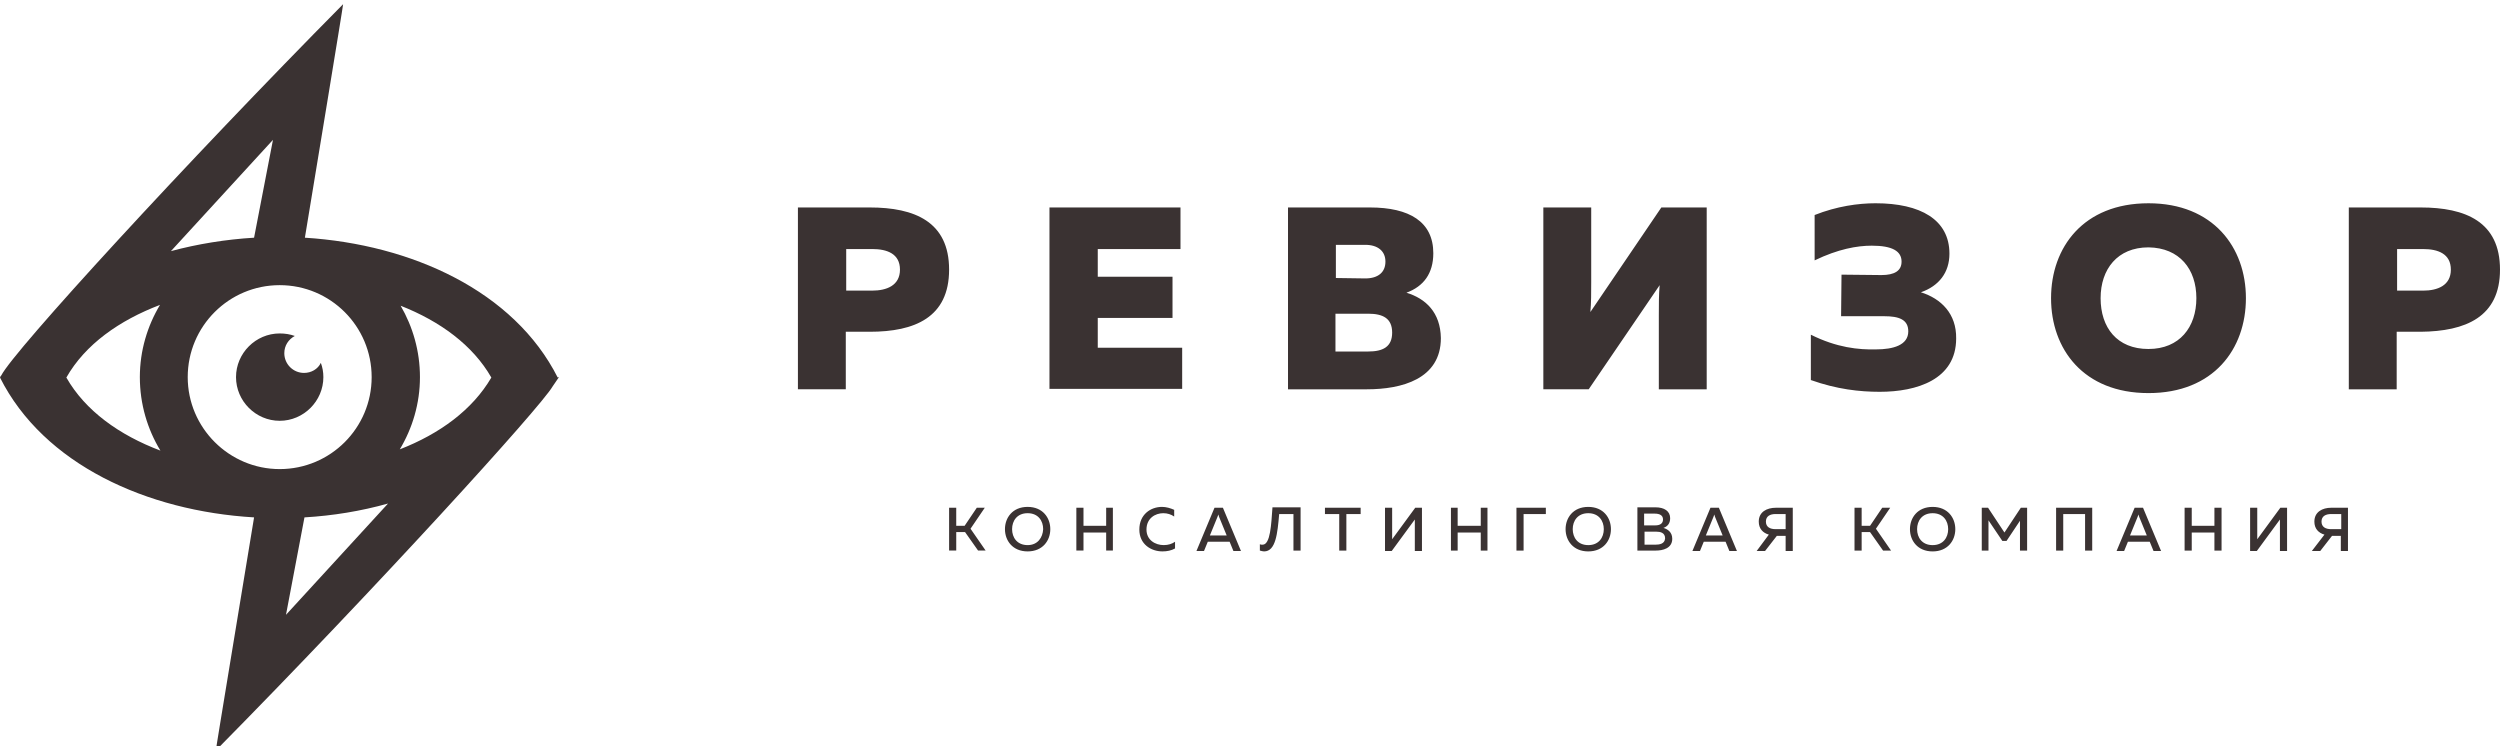<svg id="Слой_1" xmlns="http://www.w3.org/2000/svg" viewBox="0 0 595.3 177.7">
    <style>
        .st0{fill:#3a3232}
    </style>
    <path class="st0" d="M132.8 89.9C122.4 69.3 98 58.2 72.6 56.6 74.6 44.5 81.8.9 81.7 1 44.2 38.9 3.3 83.5.3 89.4c-.2.3-.3.4-.3.4h.1l-.1.1c10.4 20.7 35 31.8 60.5 33.3-2 12.3-9.2 55.6-9.1 55.5C89.6 140 128.8 96.9 131.6 92c1.1-1.6 1.5-2.2 1.5-2.2l-.4.1h.1zm-117 0c4.5-7.9 12.6-13.6 22.3-17.3-3 5-4.8 10.9-4.8 17.2 0 6.4 1.8 12.4 4.9 17.5-9.8-3.7-17.9-9.5-22.4-17.4zM65 33.3l-4.5 23.3c-6.7.4-13.5 1.5-19.8 3.2L65 33.3zM44.7 89.8c0-12.1 9.8-21.9 21.9-21.9 12.1 0 21.9 9.8 21.9 21.9 0 12.1-9.8 21.9-21.9 21.9-12 0-21.9-9.8-21.9-21.9zm23.4 56.6l4.4-23.2c6.8-.4 13.5-1.5 19.9-3.3l-24.3 26.5zM117 89.9c-4.5 7.7-12.3 13.4-21.8 17.1 3-5 4.8-10.9 4.8-17.2 0-6.2-1.7-12-4.6-17 9.4 3.7 17.2 9.4 21.6 17.1z"/>
    <path class="st0" d="M72.4 88.8c-2.6 0-4.7-2.1-4.7-4.7 0-1.8 1-3.3 2.5-4.1-1.1-.4-2.3-.6-3.6-.6-5.7 0-10.4 4.7-10.4 10.4s4.7 10.4 10.4 10.4S77 95.5 77 89.8c0-1.2-.2-2.3-.6-3.4-.7 1.5-2.3 2.4-4 2.4zm134.7-39.4H190v43.3h11.4V79h5.7c10.7 0 18.9-3.4 18.9-14.8s-8.2-14.8-18.9-14.8zm.6 19.8h-6.2v-9.9h6.2c3.5 0 6.6 1.1 6.6 4.9s-3.2 5-6.6 5zm53.7 6.5h17.8v-9.8h-17.8v-6.6h19.7v-9.9h-31.2v43.2h31.6v-9.8h-20.1zm73.5-6c4.1-1.5 6.4-4.6 6.4-9.4 0-7.5-5.7-10.9-15.1-10.9h-19.5v43.3h18.8c8.2 0 17.6-2.4 17.6-12.2-.1-6.1-3.6-9.4-8.2-10.8zm-16.8-11.4h7c3 0 4.8 1.5 4.8 4s-1.7 4-4.8 4l-7-.1v-7.9zm7.7 25.4H318v-9h7.8c3.5 0 5.7 1.1 5.7 4.5s-2.2 4.5-5.7 4.5zm69.4-15.8c-.2 2-.2 4.8-.2 7.1v17.7h11.4V49.4h-10.8l-16.9 24.9c.2-2 .2-4.8.2-7.2V49.4h-11.4v43.3h10.8l16.9-24.8zm62.2 1.7c4.3-1.5 6.8-4.7 6.8-9.2 0-8.1-6.9-12-17.6-12-4.1 0-9.2.7-14.5 2.8V62c5.6-2.7 10.1-3.5 13.6-3.5 4.9 0 7.1 1.3 7.1 3.8 0 2.2-1.7 3.2-4.8 3.2l-9.5-.1-.1 9.9h10.3c3.5 0 5.7.8 5.7 3.6 0 3.3-3.6 4.3-7.7 4.3-4.1.1-9.3-.4-15.5-3.5v10.8c6.2 2.2 11.6 2.8 16.4 2.8 8.8 0 18.2-2.9 18.2-12.7.1-5.9-3.6-9.5-8.4-11zm-222.9 51.3h-1.9l-2.9 4.3h-2v-4.3H226v10.2h1.7v-4.4h2.1l3.1 4.4h1.8l-3.6-5.2zm10.2-.2c-3.6 0-5.4 2.6-5.4 5.3 0 2.7 1.8 5.3 5.4 5.3 3.6 0 5.4-2.6 5.4-5.3 0-2.7-1.8-5.3-5.4-5.3zm0 9.1c-2.5 0-3.7-1.8-3.7-3.8 0-2 1.2-3.8 3.7-3.8s3.7 1.8 3.7 3.8c-.1 2-1.3 3.8-3.7 3.8zm18.7-4.6H258v-4.3h-1.7v10.2h1.7v-4.3h5.4v4.3h1.6v-10.2h-1.6zm9.6.9c0-2.7 2.1-3.9 4-3.9 1 0 1.9.3 2.6.8v-1.6c-.9-.4-1.9-.7-2.9-.7-2.7 0-5.4 1.8-5.4 5.4 0 3.5 2.8 5.2 5.5 5.2 1.1 0 2.1-.2 3-.7V129c-.7.5-1.6.8-2.7.8-2 0-4.1-1.2-4.1-3.7zm16.2-5.2l-4.3 10.3h1.8l.9-2.2h5.2l.9 2.2h1.8l-4.3-10.3h-2zm-1.1 6.6l1.8-4.4c.1-.2.1-.3.2-.6.1.2.1.4.2.6l1.8 4.4h-4zm12.6 2.2c-.3 0-.5 0-.7-.1v1.5c.4.1.7.2 1 .2 2.8 0 3.2-4.3 3.6-8.9h3.4v8.7h1.7v-10.3H303c-.3 4.2-.5 8.8-2.3 8.9zm14.8-7.3h3.4v8.7h1.7v-8.7h3.4v-1.5h-8.5zm16 6v-7.5h-1.7v10.3h1.6l5.5-7.5v7.5h1.7v-10.3H337l-5.5 7.5zm21.1-3.2h-5.5v-4.3h-1.6v10.2h1.6v-4.3h5.5v4.3h1.6v-10.2h-1.6zm8.5 5.9h1.7v-8.7h5.3v-1.5h-7zm17.1-10.4c-3.6 0-5.4 2.6-5.4 5.3 0 2.7 1.8 5.3 5.4 5.3 3.6 0 5.4-2.6 5.4-5.3 0-2.7-1.8-5.3-5.4-5.3zm0 9.1c-2.5 0-3.7-1.8-3.7-3.8 0-2 1.2-3.8 3.7-3.8s3.7 1.8 3.7 3.8c0 2-1.2 3.8-3.7 3.8zm17.9-4.1c.9-.3 1.6-1 1.6-2.3 0-1.7-1.4-2.6-3.5-2.6h-4.3v10.3h4.4c1.6 0 3.9-.5 3.9-2.8 0-1.6-1.1-2.3-2.1-2.6zm-4.6-3.4h2.5c1.2 0 2 .4 2 1.4 0 1-.8 1.4-1.8 1.4h-2.7v-2.8zm2.6 7.4h-2.5v-3.1h2.8c.9 0 2.1.2 2.1 1.6-.1 1.3-1.3 1.5-2.4 1.5zm13.2-8.8l-4.3 10.3h1.8l.9-2.2h5.2l.9 2.2h1.8l-4.3-10.3h-2zm-1.1 6.6l1.8-4.4c.1-.2.1-.3.2-.6.1.2.1.4.2.6l1.8 4.4h-4zm12.6-3.3c0 1.7 1 2.7 2.4 3.1l-2.9 3.9h2l2.8-3.6h2.1v3.6h1.7v-10.3h-4c-2.2 0-4.1 1-4.1 3.3zm6.4 1.8h-2.4c-1.3 0-2.3-.5-2.3-1.8s1-1.8 2.3-1.8h2.4v3.6zm24.9-5.1h-1.9l-2.9 4.3h-2v-4.3h-1.7v10.2h1.7v-4.4h2l3.1 4.4h1.9l-3.6-5.2zm61.5-72.5c-15.5 0-23.2 10.5-23.2 22.6s7.7 22.6 23.2 22.6 23.2-10.5 23.2-22.6-7.8-22.6-23.2-22.6zm0 34.7c-7.5 0-11.4-5.1-11.4-12.1 0-6.9 4-12.1 11.4-12.1C519 59 523 64.1 523 71c0 6.9-4 12.1-11.4 12.1zm64.8-33.7h-17.1v43.3h11.4V79h5.7c10.7-.1 18.9-3.5 18.9-14.8 0-11.4-8.2-14.8-18.9-14.8zm.6 19.8h-6.2v-9.9h6.2c3.5 0 6.6 1.1 6.6 4.9s-3.2 5-6.6 5zm-116.8 51.5c-3.6 0-5.4 2.6-5.4 5.3 0 2.7 1.8 5.3 5.4 5.3 3.6 0 5.4-2.6 5.4-5.3 0-2.7-1.8-5.3-5.4-5.3zm0 9.1c-2.5 0-3.7-1.8-3.7-3.8 0-2 1.2-3.8 3.7-3.8s3.7 1.8 3.7 3.8c0 2-1.2 3.8-3.7 3.8zm21-8.9l-3.9 5.9-3.9-5.9h-1.5v10.2h1.6v-7.2l3.3 4.9h1l3.2-4.8v7.1h1.7v-10.2h-1.5zm8.4 10.2h1.7v-8.7h5.2v8.7h1.7v-10.2h-8.6zm18.7-10.2l-4.3 10.3h1.8l.9-2.2h5.2l.9 2.2h1.8l-4.3-10.3h-2zm-1.1 6.6l1.8-4.4c.1-.2.1-.3.2-.6.1.2.1.4.2.6l1.8 4.4h-4zm20.1-2.3h-5.4v-4.3h-1.7v10.2h1.7v-4.3h5.4v4.3h1.7v-10.2h-1.7zm10.2 3.2v-7.5h-1.7v10.3h1.6l5.5-7.5v7.5h1.7v-10.3H543l-5.5 7.5zm13.6-4.2c0 1.7 1 2.7 2.4 3.1l-3 3.9h2l2.8-3.6h2.1v3.6h1.7v-10.3h-4c-2.1 0-4 1-4 3.3zm6.4 1.8h-2.4c-1.3 0-2.3-.5-2.3-1.8s1-1.8 2.3-1.8h2.4v3.6z"/>
</svg>
